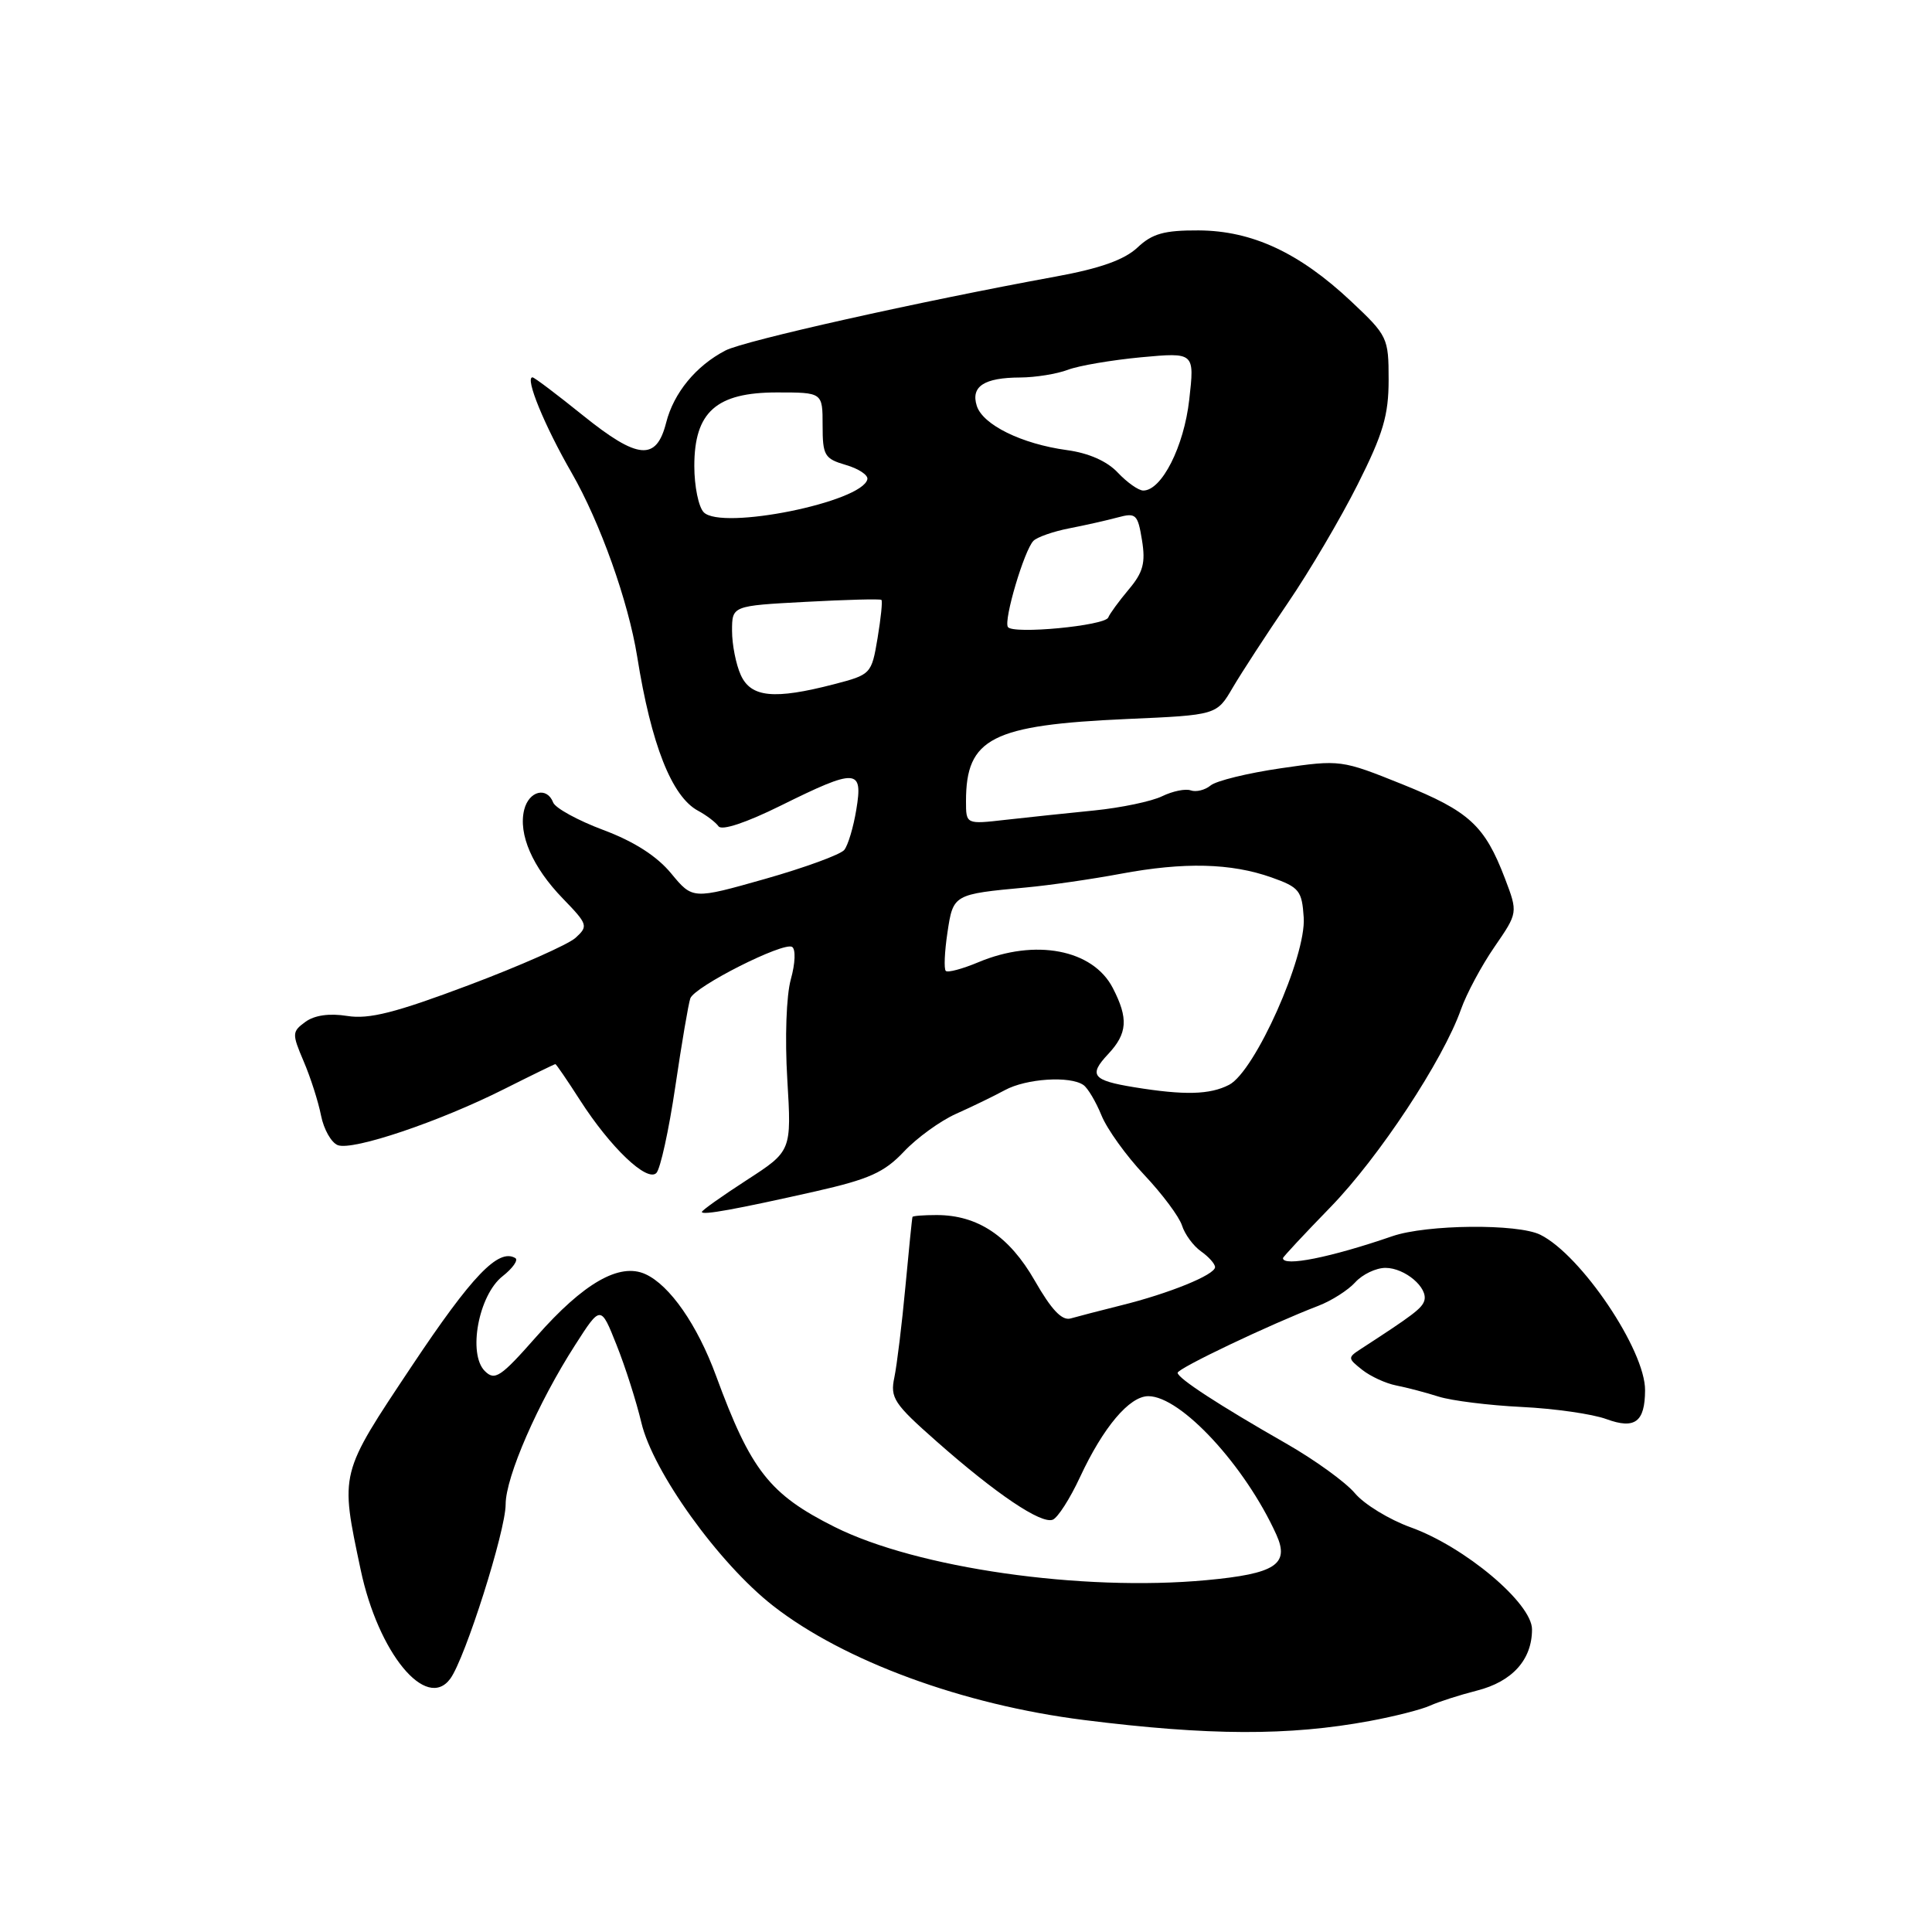 <?xml version="1.0" encoding="UTF-8" standalone="no"?>
<!DOCTYPE svg PUBLIC "-//W3C//DTD SVG 1.1//EN" "http://www.w3.org/Graphics/SVG/1.1/DTD/svg11.dtd" >
<svg xmlns="http://www.w3.org/2000/svg" xmlns:xlink="http://www.w3.org/1999/xlink" version="1.1" viewBox="0 0 256 256">
 <g >
 <path fill="currentColor"
d=" M 181.50 228.04 C 184.80 227.43 188.40 226.51 189.50 226.00 C 190.60 225.50 193.40 224.60 195.71 224.01 C 200.39 222.82 203.00 219.92 203.00 215.90 C 203.00 212.44 194.09 204.95 186.90 202.37 C 184.08 201.35 180.77 199.33 179.54 197.87 C 178.31 196.40 174.20 193.43 170.40 191.26 C 161.49 186.17 156.10 182.65 156.04 181.91 C 156.00 181.33 168.30 175.48 174.68 173.03 C 176.43 172.36 178.63 170.96 179.58 169.91 C 180.53 168.86 182.33 168.00 183.58 168.00 C 186.16 168.00 189.28 170.65 188.72 172.37 C 188.39 173.38 187.21 174.27 180.37 178.71 C 178.55 179.89 178.56 179.97 180.50 181.51 C 181.60 182.38 183.62 183.31 185.00 183.58 C 186.38 183.85 188.91 184.51 190.63 185.06 C 192.35 185.60 197.30 186.22 201.63 186.43 C 205.96 186.64 211.01 187.36 212.86 188.04 C 216.63 189.42 217.96 188.43 217.98 184.22 C 218.02 178.92 209.51 166.29 204.10 163.61 C 201.10 162.12 189.04 162.24 184.50 163.80 C 176.32 166.62 170.00 167.88 170.00 166.71 C 170.00 166.55 172.83 163.52 176.29 159.96 C 182.71 153.36 191.21 140.48 193.59 133.74 C 194.32 131.67 196.32 127.94 198.03 125.46 C 201.14 120.94 201.14 120.94 199.41 116.39 C 196.73 109.38 194.69 107.50 185.86 103.94 C 177.73 100.67 177.61 100.65 169.71 101.80 C 165.33 102.44 161.15 103.46 160.41 104.08 C 159.67 104.69 158.49 104.98 157.78 104.73 C 157.08 104.48 155.38 104.83 154.00 105.50 C 152.62 106.18 148.57 107.03 145.00 107.39 C 141.43 107.74 136.14 108.31 133.25 108.63 C 128.00 109.23 128.00 109.23 128.00 106.16 C 128.00 97.80 131.40 96.07 149.36 95.27 C 161.22 94.75 161.22 94.75 163.34 91.12 C 164.51 89.13 167.79 84.09 170.63 79.92 C 173.48 75.75 177.65 68.67 179.90 64.19 C 183.27 57.49 184.00 55.03 184.00 50.32 C 184.00 44.75 183.87 44.48 179.01 39.91 C 172.15 33.47 165.90 30.57 158.83 30.53 C 154.26 30.51 152.68 30.95 150.71 32.81 C 148.97 34.43 145.78 35.57 139.87 36.65 C 121.83 39.95 98.63 45.14 96.13 46.44 C 92.22 48.47 89.27 52.06 88.27 56.00 C 86.97 61.12 84.53 60.91 77.24 55.04 C 73.80 52.27 70.80 50.00 70.56 50.00 C 69.52 50.00 72.14 56.40 75.75 62.66 C 79.53 69.24 83.25 79.67 84.43 87.00 C 86.29 98.67 89.02 105.57 92.50 107.43 C 93.60 108.02 94.82 108.95 95.21 109.49 C 95.64 110.09 98.87 109.02 103.47 106.74 C 113.49 101.78 114.37 101.83 113.47 107.25 C 113.09 109.59 112.37 112.00 111.87 112.62 C 111.38 113.23 106.66 114.96 101.38 116.46 C 91.78 119.18 91.78 119.18 88.93 115.73 C 87.04 113.44 84.02 111.50 79.95 109.98 C 76.58 108.72 73.59 107.08 73.30 106.34 C 72.48 104.20 70.09 104.79 69.46 107.29 C 68.65 110.53 70.56 114.92 74.59 119.07 C 77.89 122.48 77.97 122.72 76.26 124.27 C 75.27 125.16 68.89 127.99 62.08 130.55 C 52.38 134.20 48.90 135.08 46.02 134.62 C 43.64 134.24 41.68 134.52 40.47 135.40 C 38.69 136.70 38.67 136.96 40.24 140.64 C 41.15 142.76 42.18 145.99 42.54 147.82 C 42.90 149.64 43.90 151.41 44.76 151.74 C 46.74 152.50 58.25 148.62 66.84 144.29 C 70.44 142.48 73.48 141.00 73.59 141.00 C 73.70 141.00 75.17 143.15 76.85 145.77 C 80.88 152.05 85.73 156.67 86.97 155.43 C 87.50 154.90 88.63 149.75 89.48 143.99 C 90.33 138.22 91.23 132.95 91.47 132.29 C 92.04 130.71 103.81 124.77 104.96 125.47 C 105.45 125.78 105.38 127.65 104.79 129.76 C 104.19 131.91 103.99 137.55 104.32 143.01 C 104.89 152.52 104.89 152.52 98.94 156.37 C 95.67 158.49 93.00 160.38 93.00 160.59 C 93.00 161.06 97.51 160.24 108.07 157.86 C 115.17 156.25 117.17 155.35 119.77 152.60 C 121.49 150.77 124.61 148.51 126.70 147.58 C 128.79 146.65 131.69 145.24 133.15 144.45 C 135.97 142.91 141.79 142.53 143.56 143.77 C 144.14 144.17 145.21 145.98 145.95 147.79 C 146.68 149.60 149.23 153.15 151.61 155.67 C 154.00 158.20 156.25 161.22 156.62 162.38 C 156.99 163.55 158.12 165.09 159.14 165.81 C 160.16 166.53 161.00 167.47 161.00 167.90 C 161.00 168.92 154.90 171.40 148.50 172.98 C 145.75 173.67 142.77 174.44 141.87 174.70 C 140.72 175.03 139.33 173.57 137.11 169.69 C 133.73 163.79 129.56 161.00 124.10 161.00 C 122.39 161.00 120.96 161.11 120.91 161.25 C 120.85 161.39 120.43 165.55 119.97 170.50 C 119.51 175.45 118.85 180.85 118.51 182.50 C 117.93 185.23 118.44 186.00 124.11 191.00 C 132.02 197.98 137.94 201.96 139.49 201.37 C 140.16 201.11 141.78 198.58 143.10 195.74 C 146.18 189.12 149.65 185.00 152.16 185.00 C 156.47 185.00 165.00 194.23 169.13 203.36 C 170.90 207.29 169.00 208.53 159.85 209.38 C 143.35 210.91 121.51 207.79 110.60 202.33 C 101.97 198.01 99.49 194.85 94.88 182.30 C 92.40 175.55 88.75 170.30 85.52 168.83 C 82.10 167.27 77.33 170.00 71.08 177.10 C 66.34 182.48 65.57 183.00 64.24 181.67 C 61.96 179.39 63.42 171.60 66.59 169.11 C 67.95 168.04 68.71 166.95 68.28 166.70 C 66.05 165.38 62.55 169.03 54.59 180.97 C 44.94 195.46 45.05 195.02 47.79 208.00 C 50.12 219.04 56.49 226.78 59.67 222.43 C 61.64 219.74 67.00 202.85 67.00 199.34 C 67.00 195.70 71.29 185.87 76.21 178.22 C 79.60 172.93 79.60 172.93 81.70 178.22 C 82.86 181.12 84.33 185.75 84.98 188.49 C 86.51 195.01 95.25 207.17 102.44 212.78 C 111.82 220.10 127.58 225.89 143.63 227.91 C 160.17 229.99 170.78 230.03 181.50 228.04 Z  M 150.27 144.06 C 144.75 143.16 144.21 142.47 146.83 139.68 C 149.40 136.94 149.54 134.95 147.45 130.91 C 144.81 125.80 137.17 124.34 129.64 127.50 C 127.52 128.39 125.57 128.91 125.32 128.65 C 125.06 128.39 125.16 126.11 125.54 123.58 C 126.30 118.50 126.32 118.49 136.00 117.59 C 139.03 117.31 144.65 116.50 148.50 115.78 C 156.91 114.21 163.11 114.36 168.50 116.27 C 172.16 117.57 172.52 118.02 172.75 121.59 C 173.08 126.74 166.30 141.95 162.87 143.74 C 160.32 145.06 156.96 145.15 150.27 144.06 Z  M 98.16 89.45 C 97.52 88.05 97.00 85.41 97.00 83.59 C 97.00 80.27 97.00 80.27 106.75 79.75 C 112.11 79.46 116.63 79.34 116.79 79.49 C 116.96 79.63 116.72 81.92 116.28 84.57 C 115.48 89.32 115.41 89.39 110.49 90.67 C 102.57 92.72 99.51 92.42 98.16 89.45 Z  M 133.55 83.08 C 132.97 82.15 135.73 72.87 136.94 71.66 C 137.43 71.17 139.56 70.42 141.67 70.01 C 143.78 69.60 146.67 68.95 148.11 68.56 C 150.52 67.91 150.76 68.14 151.32 71.58 C 151.81 74.58 151.47 75.85 149.56 78.11 C 148.26 79.66 147.04 81.33 146.85 81.82 C 146.42 82.92 134.17 84.08 133.55 83.08 Z  M 93.25 67.88 C 92.56 67.18 92.00 64.42 92.00 61.75 C 92.00 54.59 94.91 52.00 102.95 52.00 C 109.00 52.00 109.00 52.00 109.00 56.36 C 109.00 60.36 109.25 60.78 112.08 61.61 C 113.77 62.10 115.05 62.95 114.93 63.50 C 114.27 66.53 95.60 70.30 93.25 67.88 Z  M 148.12 62.63 C 146.70 61.11 144.26 60.03 141.36 59.64 C 135.37 58.82 130.23 56.29 129.43 53.78 C 128.61 51.20 130.40 50.04 135.18 50.02 C 137.21 50.01 140.05 49.55 141.50 49.00 C 142.94 48.45 147.31 47.71 151.21 47.34 C 158.29 46.69 158.29 46.69 157.58 52.97 C 156.88 59.18 153.93 65.00 151.49 65.00 C 150.86 65.00 149.35 63.93 148.12 62.63 Z "/>
</g>
</svg>